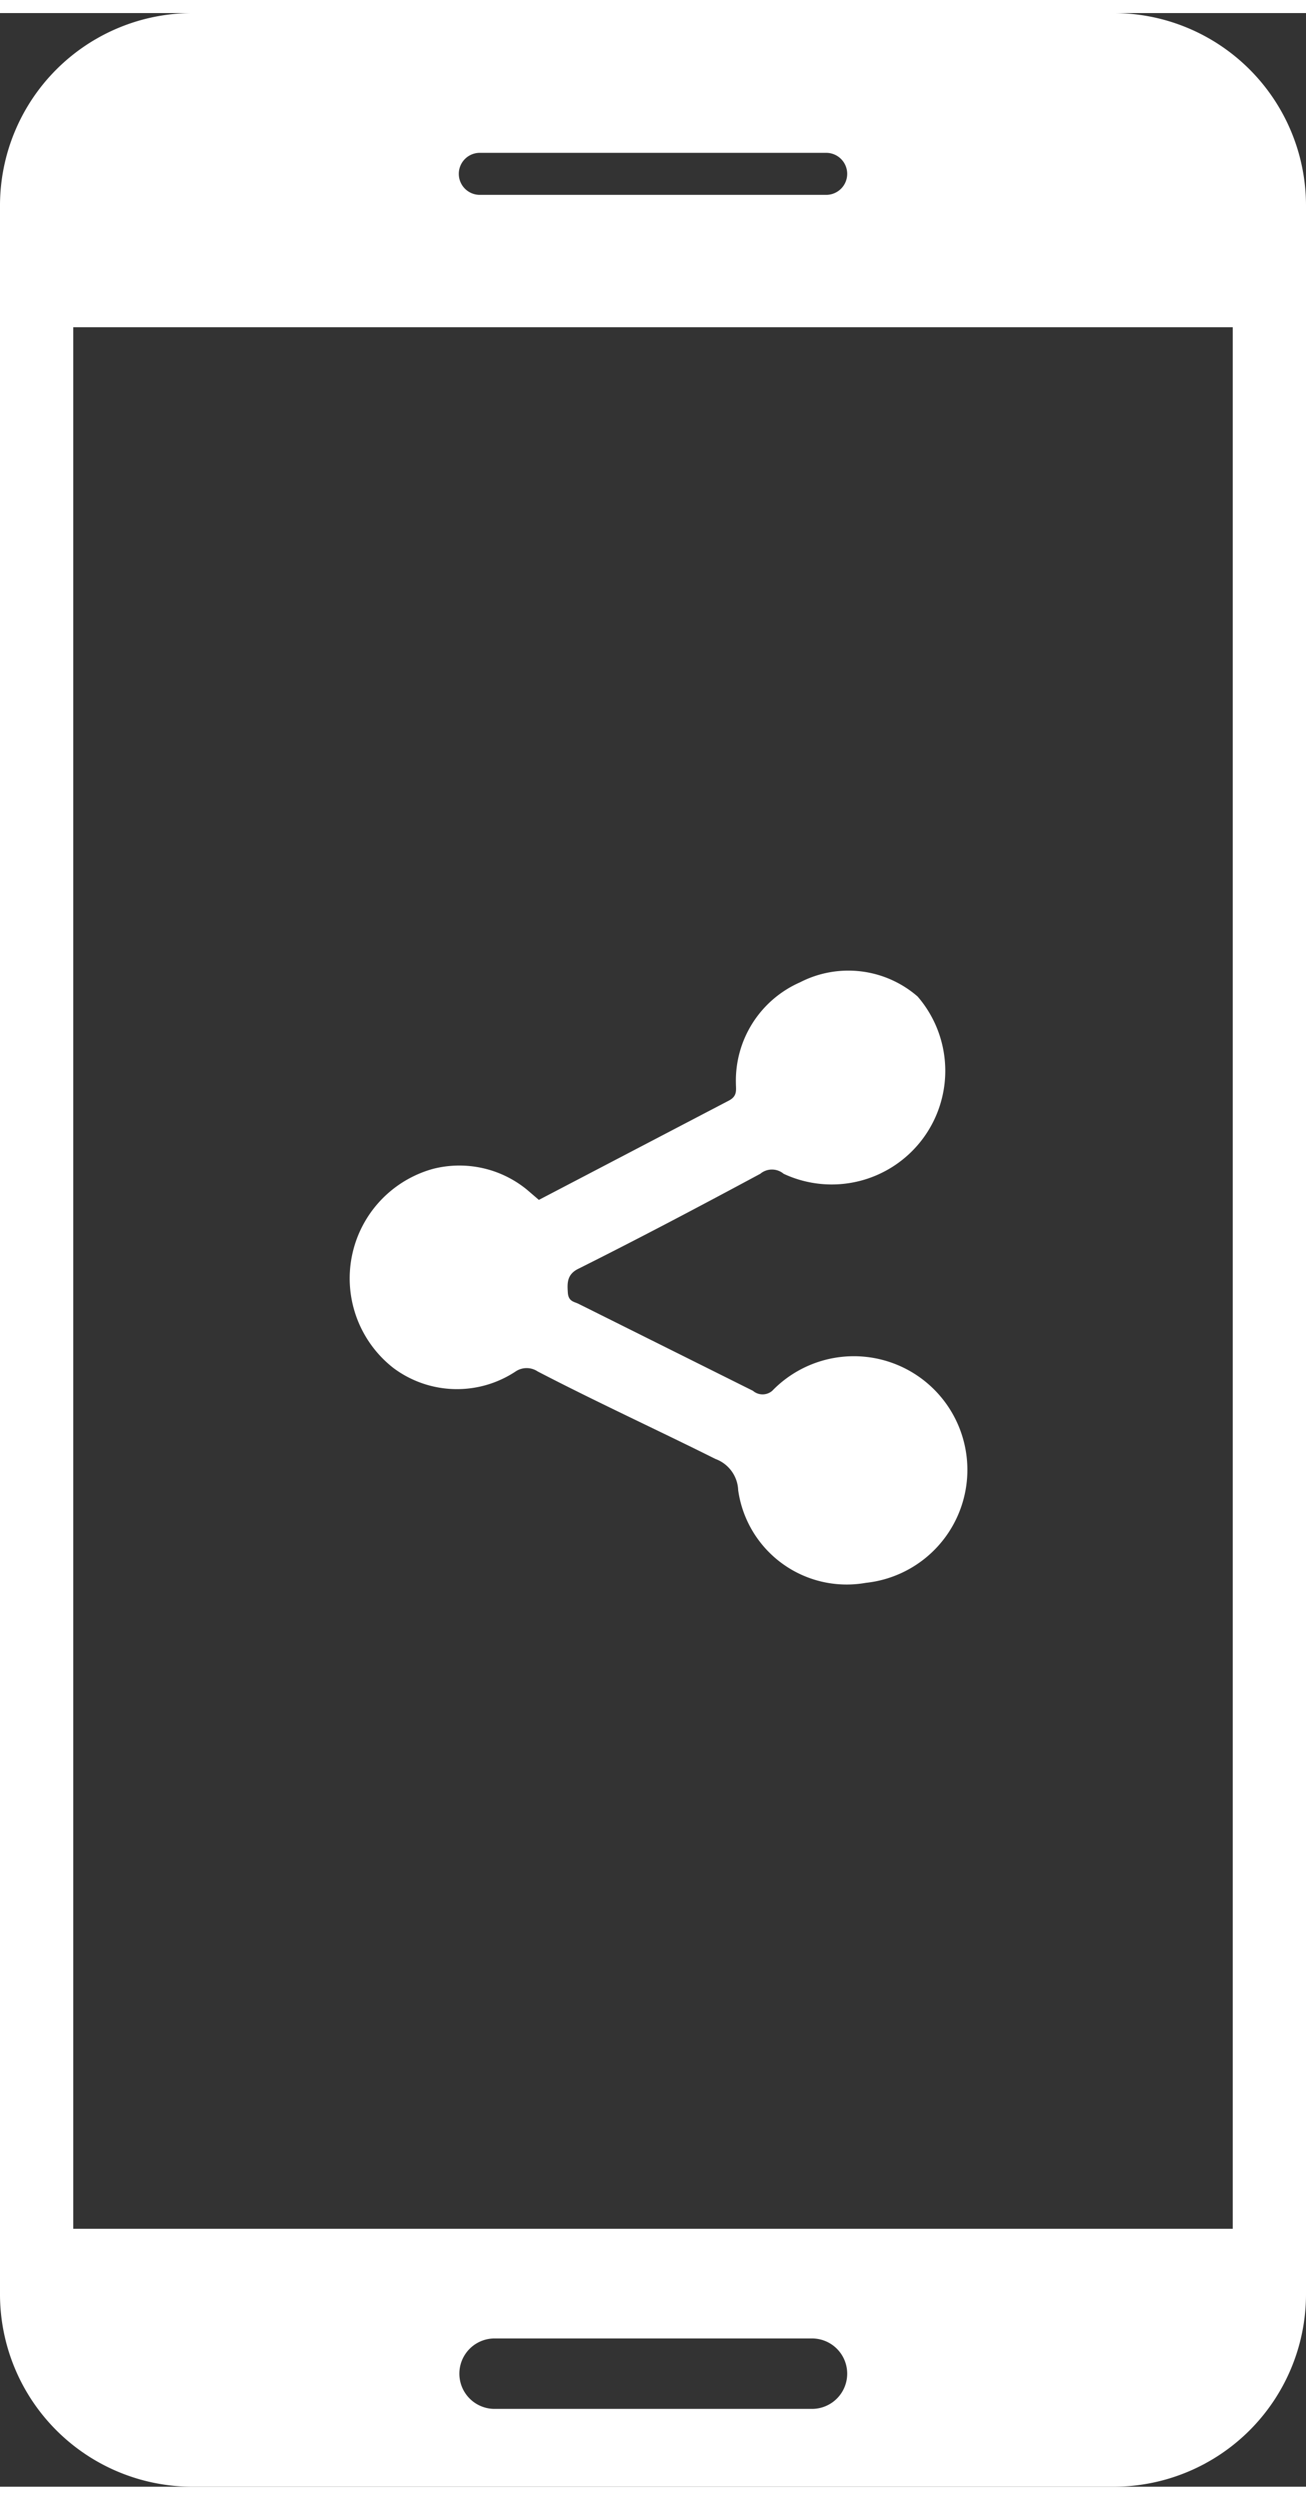 <svg xmlns="http://www.w3.org/2000/svg" viewBox="0 0 23 43.54" width="23" height="44"><rect x="0" y="0" width="23" height="43.54" fill="#333333" stroke="none"/><defs><style>.cls-1{fill:#fff;}</style></defs><title>icon_network</title><g id="Calque_2" data-name="Calque 2"><g id="Calque_1-2" data-name="Calque 1"><g id="Calque_2-2" data-name="Calque 2"><g id="Calque_1-2-2" data-name="Calque 1-2"><path class="cls-1" d="M19.62,0H3.38A3.39,3.39,0,0,0,0,3.38V40.16a3.39,3.39,0,0,0,3.38,3.38H19.62A3.39,3.39,0,0,0,23,40.16V3.38A3.39,3.39,0,0,0,19.62,0ZM8.45,2.46h6.1a.37.37,0,0,1,0,.74H8.45a.37.37,0,1,1,0-.74ZM14.3,42.17H8.71a.62.62,0,1,1,0-1.24H14.3a.62.62,0,1,1,0,1.24ZM21.71,39H1.29V5.53H21.71Z"/><path class="cls-1" d="M9.49,20.89l3.35-1.75c.15-.08.12-.19.12-.3a1.89,1.89,0,0,1,1.13-1.78,1.86,1.86,0,0,1,2.07.25,2,2,0,0,1-2.36,3.12.32.32,0,0,0-.41,0c-1.06.57-2.12,1.13-3.2,1.67-.21.1-.2.26-.19.42s.11.16.19.2l3.07,1.53a.26.26,0,0,0,.34,0,2,2,0,1,1,1.65,3.38A1.93,1.93,0,0,1,13,26a.61.61,0,0,0-.4-.55c-1-.5-2.09-1-3.13-1.54a.35.35,0,0,0-.39,0,1.87,1.87,0,0,1-2.15-.06,2,2,0,0,1,.71-3.51,1.88,1.88,0,0,1,1.64.37Z"/></g></g></g></g></svg>
